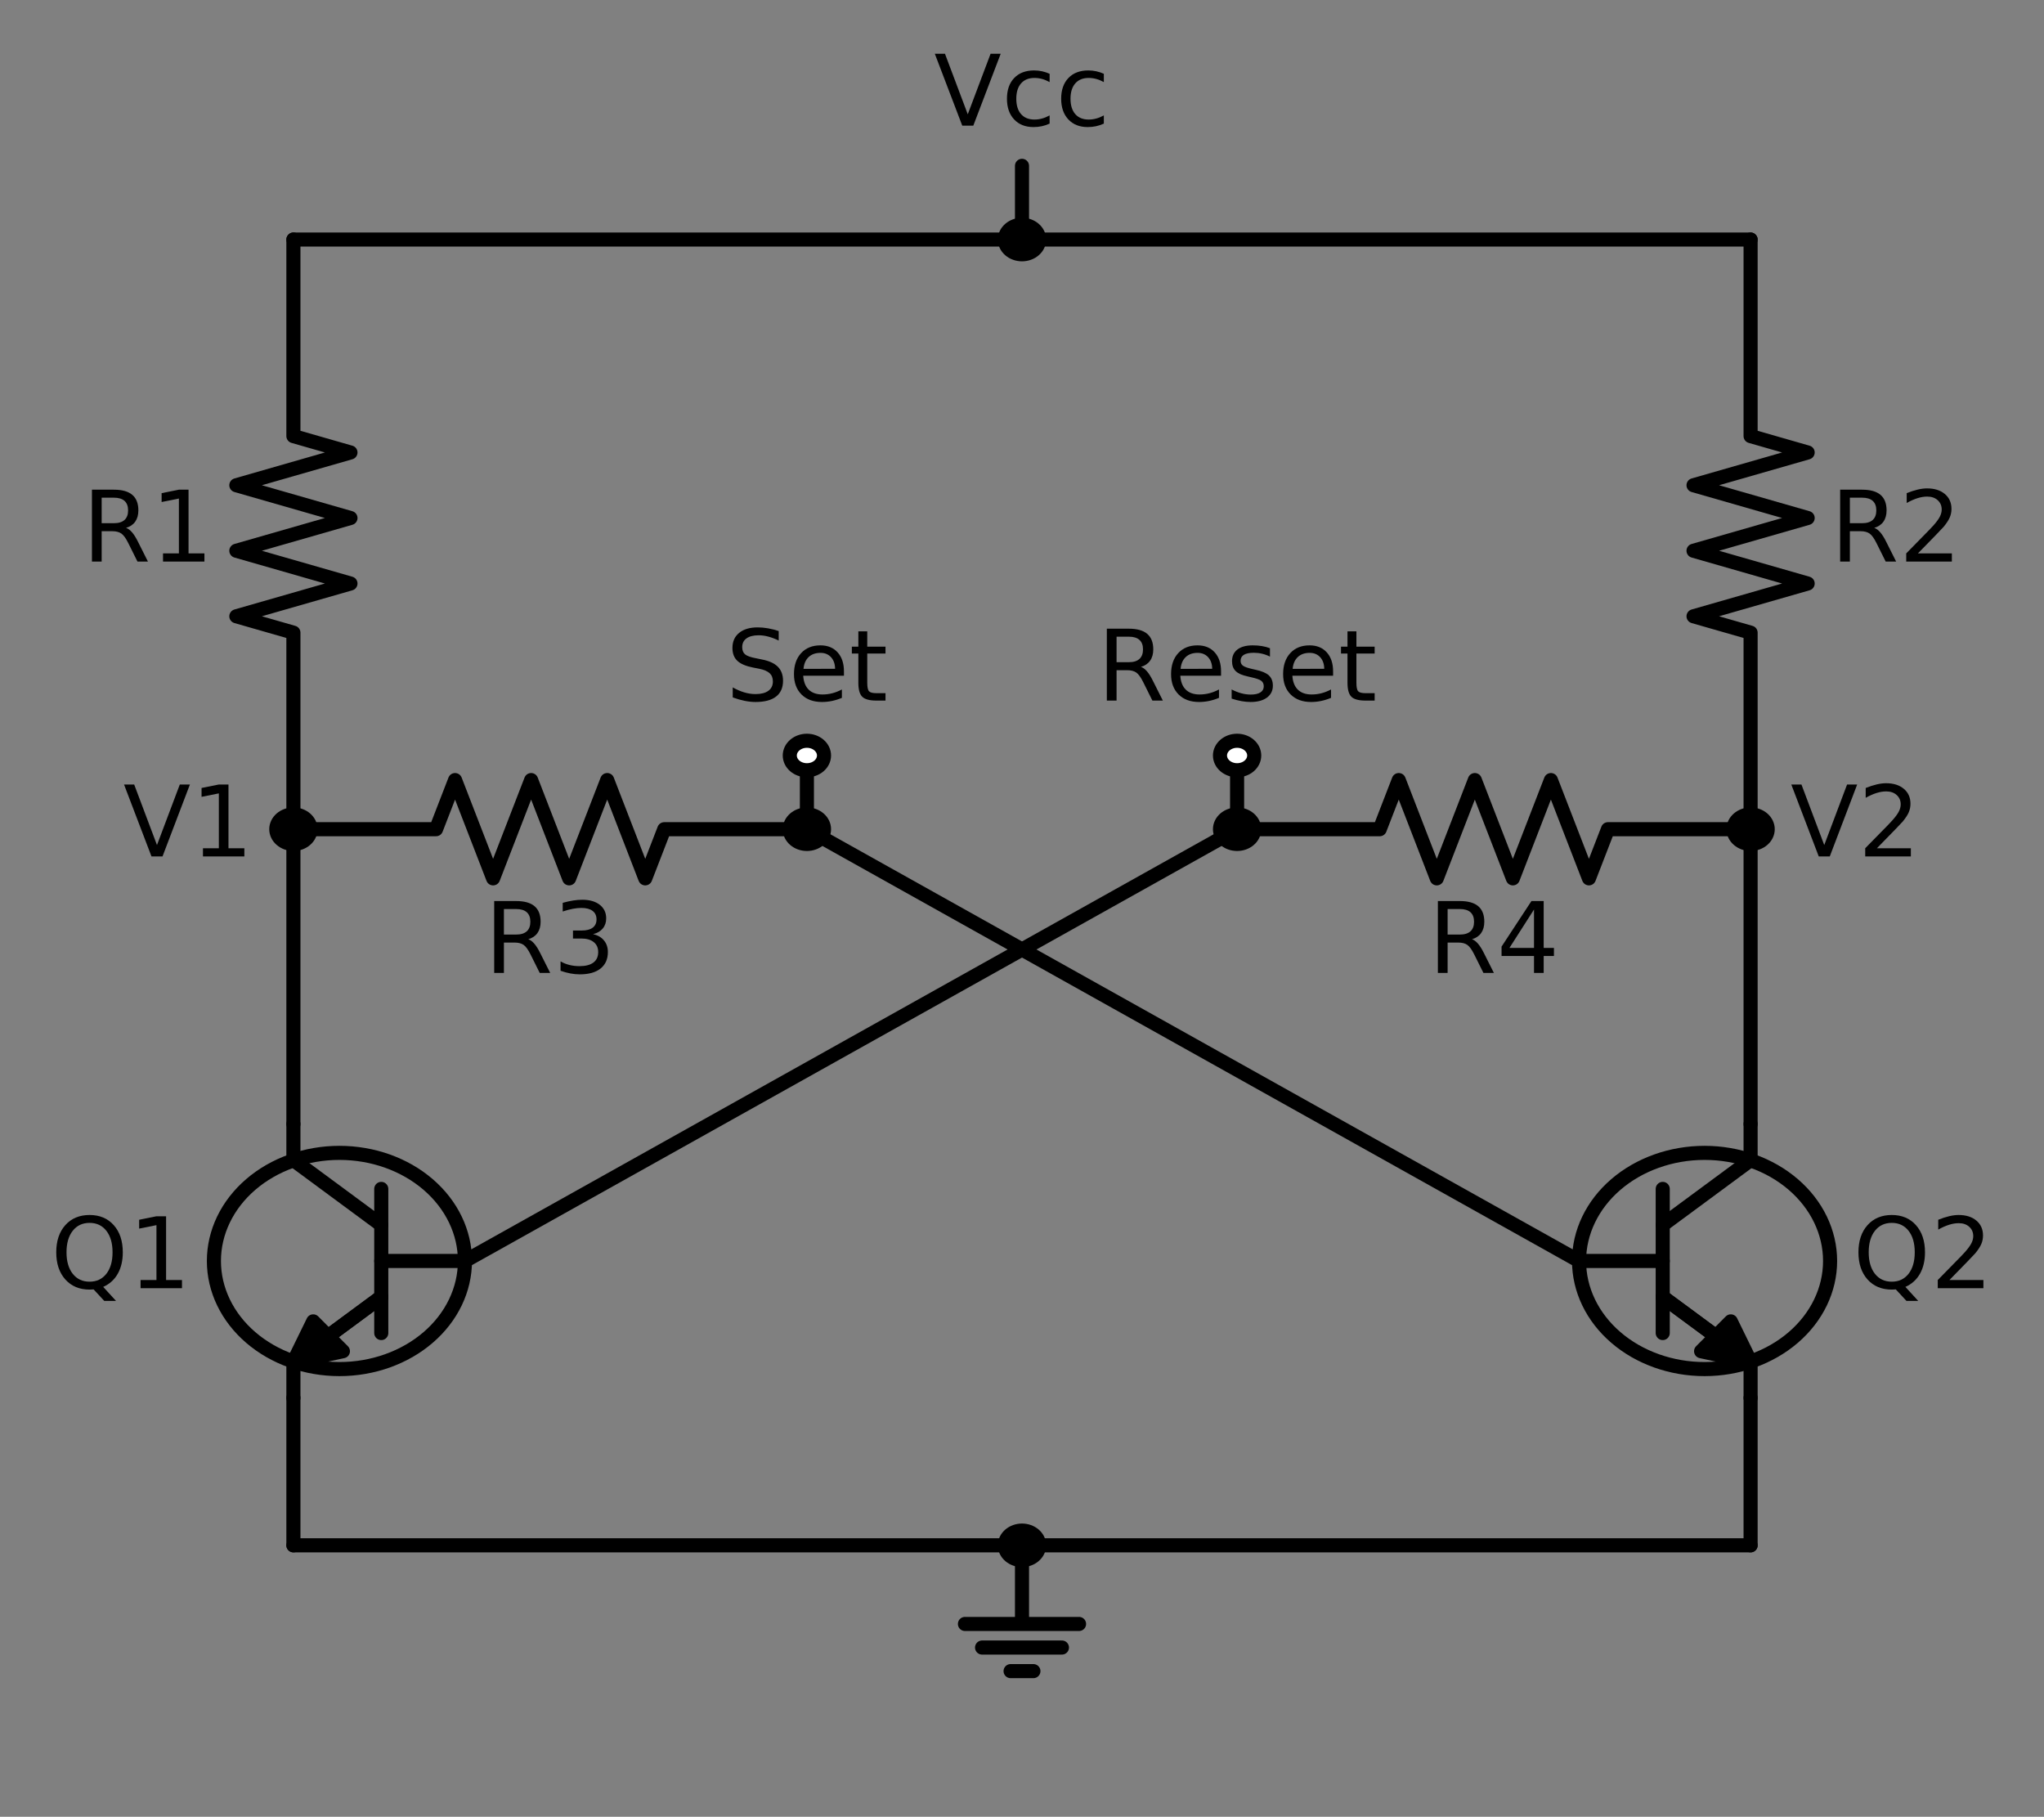 <?xml version="1.0" encoding="utf-8" standalone="no"?>
<!DOCTYPE svg PUBLIC "-//W3C//DTD SVG 1.1//EN"
  "http://www.w3.org/Graphics/SVG/1.1/DTD/svg11.dtd">
<!-- Created with matplotlib (https://matplotlib.org/) -->
<svg height="257.88pt" version="1.1" viewBox="0 0 290.182 257.88" width="290.182pt" xmlns="http://www.w3.org/2000/svg" xmlns:xlink="http://www.w3.org/1999/xlink">
 <rect x="0" y="0" width="290.182" height="257.88" fill="#808080" stroke="none"/>
 <defs>
  <style type="text/css">
*{stroke-linecap:butt;stroke-linejoin:round;white-space:pre;}
  </style>
 </defs>
 <g id="figure_1">
  <g id="patch_1">
   <path d="M 0 257.88 
L 290.182 257.88 
L 290.182 0 
L 0 0 
z
" style="fill:none;"/>
  </g>
  <g id="axes_1">
   <g id="patch_2">
    <path clip-path="url(#pf790a0d709)" d="M 48.188 194.334 
C 52.914 194.334 57.447 192.717 60.789 189.839 
C 64.13 186.962 66.008 183.058 66.008 178.989 
C 66.008 174.919 64.13 171.016 60.789 168.138 
C 57.447 165.261 52.914 163.644 48.188 163.644 
C 43.462 163.644 38.929 165.261 35.587 168.138 
C 32.246 171.016 30.368 174.919 30.368 178.989 
C 30.368 183.058 32.246 186.962 35.587 189.839 
C 38.929 192.717 43.462 194.334 48.188 194.334 
z
" style="fill:none;stroke:#000000;stroke-linejoin:miter;stroke-width:2;"/>
   </g>
   <g id="patch_3">
    <path clip-path="url(#pf790a0d709)" d="M 241.994 194.334 
C 246.72 194.334 251.253 192.717 254.595 189.839 
C 257.936 186.962 259.814 183.058 259.814 178.989 
C 259.814 174.919 257.936 171.016 254.595 168.138 
C 251.253 165.261 246.72 163.644 241.994 163.644 
C 237.268 163.644 232.735 165.261 229.393 168.138 
C 226.052 171.016 224.174 174.919 224.174 178.989 
C 224.174 183.058 226.052 186.962 229.393 189.839 
C 232.735 192.717 237.268 194.334 241.994 194.334 
z
" style="fill:none;stroke:#000000;stroke-linejoin:miter;stroke-width:2;"/>
   </g>
   <g id="patch_4">
    <path clip-path="url(#pf790a0d709)" d="M 41.654 119.794 
C 42.299 119.794 42.917 119.574 43.372 119.181 
C 43.828 118.789 44.084 118.257 44.084 117.702 
C 44.084 117.147 43.828 116.615 43.372 116.222 
C 42.917 115.83 42.299 115.609 41.654 115.609 
C 41.01 115.609 40.392 115.83 39.936 116.222 
C 39.48 116.615 39.224 117.147 39.224 117.702 
C 39.224 118.257 39.48 118.789 39.936 119.181 
C 40.392 119.574 41.01 119.794 41.654 119.794 
z
" style="stroke:#000000;stroke-linejoin:miter;stroke-width:2;"/>
   </g>
   <g id="patch_5">
    <path clip-path="url(#pf790a0d709)" d="M 114.554 119.794 
C 115.199 119.794 115.817 119.574 116.272 119.181 
C 116.728 118.789 116.984 118.257 116.984 117.702 
C 116.984 117.147 116.728 116.615 116.272 116.222 
C 115.817 115.83 115.199 115.609 114.554 115.609 
C 113.91 115.609 113.292 115.83 112.836 116.222 
C 112.38 116.615 112.124 117.147 112.124 117.702 
C 112.124 118.257 112.38 118.789 112.836 119.181 
C 113.292 119.574 113.91 119.794 114.554 119.794 
z
" style="stroke:#000000;stroke-linejoin:miter;stroke-width:2;"/>
   </g>
   <g id="patch_6">
    <path clip-path="url(#pf790a0d709)" d="M 248.528 119.794 
C 249.173 119.794 249.791 119.574 250.246 119.181 
C 250.702 118.789 250.958 118.257 250.958 117.702 
C 250.958 117.147 250.702 116.615 250.246 116.222 
C 249.791 115.83 249.173 115.609 248.528 115.609 
C 247.884 115.609 247.266 115.83 246.81 116.222 
C 246.354 116.615 246.098 117.147 246.098 117.702 
C 246.098 118.257 246.354 118.789 246.81 119.181 
C 247.266 119.574 247.884 119.794 248.528 119.794 
z
" style="stroke:#000000;stroke-linejoin:miter;stroke-width:2;"/>
   </g>
   <g id="patch_7">
    <path clip-path="url(#pf790a0d709)" d="M 175.628 119.794 
C 176.273 119.794 176.891 119.574 177.346 119.181 
C 177.802 118.789 178.058 118.257 178.058 117.702 
C 178.058 117.147 177.802 116.615 177.346 116.222 
C 176.891 115.83 176.273 115.609 175.628 115.609 
C 174.984 115.609 174.366 115.83 173.91 116.222 
C 173.454 116.615 173.198 117.147 173.198 117.702 
C 173.198 118.257 173.454 118.789 173.91 119.181 
C 174.366 119.574 174.984 119.794 175.628 119.794 
z
" style="stroke:#000000;stroke-linejoin:miter;stroke-width:2;"/>
   </g>
   <g id="patch_8">
    <path clip-path="url(#pf790a0d709)" d="M 145.091 221.443 
C 145.736 221.443 146.354 221.223 146.809 220.83 
C 147.265 220.438 147.521 219.906 147.521 219.351 
C 147.521 218.796 147.265 218.264 146.809 217.871 
C 146.354 217.479 145.736 217.258 145.091 217.258 
C 144.447 217.258 143.829 217.479 143.373 217.871 
C 142.917 218.264 142.661 218.796 142.661 219.351 
C 142.661 219.906 142.917 220.438 143.373 220.83 
C 143.829 221.223 144.447 221.443 145.091 221.443 
z
" style="stroke:#000000;stroke-linejoin:miter;stroke-width:2;"/>
   </g>
   <g id="patch_9">
    <path clip-path="url(#pf790a0d709)" d="M 145.091 36.094 
C 145.736 36.094 146.354 35.874 146.809 35.481 
C 147.265 35.089 147.521 34.557 147.521 34.002 
C 147.521 33.447 147.265 32.915 146.809 32.522 
C 146.354 32.13 145.736 31.909 145.091 31.909 
C 144.447 31.909 143.829 32.13 143.373 32.522 
C 142.917 32.915 142.661 33.447 142.661 34.002 
C 142.661 34.557 142.917 35.089 143.373 35.481 
C 143.829 35.874 144.447 36.094 145.091 36.094 
z
" style="stroke:#000000;stroke-linejoin:miter;stroke-width:2;"/>
   </g>
   <g id="patch_10">
    <path clip-path="url(#pf790a0d709)" d="M 41.654 193.311 
L 44.466 187.561 
L 46.564 189.669 
L 54.118 184.093 
L 54.139 184.114 
L 46.585 189.69 
L 48.683 191.798 
z
" style="stroke:#000000;stroke-linejoin:miter;stroke-width:2;"/>
   </g>
   <g id="patch_11">
    <path clip-path="url(#pf790a0d709)" d="M 248.528 193.311 
L 241.5 191.798 
L 243.598 189.69 
L 236.044 184.114 
L 236.065 184.093 
L 243.619 189.669 
L 245.717 187.561 
z
" style="stroke:#000000;stroke-linejoin:miter;stroke-width:2;"/>
   </g>
   <g id="line2d_1">
    <path clip-path="url(#pf790a0d709)" d="M 54.128 178.989 
L 66.008 178.989 
" style="fill:none;stroke:#000000;stroke-linecap:round;stroke-width:2;"/>
   </g>
   <g id="line2d_2">
    <path clip-path="url(#pf790a0d709)" d="M 54.128 189.219 
L 54.128 168.759 
" style="fill:none;stroke:#000000;stroke-linecap:round;stroke-width:2;"/>
   </g>
   <g id="line2d_3">
    <path clip-path="url(#pf790a0d709)" d="M 41.654 159.552 
L 41.654 164.667 
L 54.128 173.874 
" style="fill:none;stroke:#000000;stroke-linecap:round;stroke-width:2;"/>
   </g>
   <g id="line2d_4">
    <path clip-path="url(#pf790a0d709)" d="M 41.654 198.426 
L 41.654 193.311 
L 54.128 184.104 
" style="fill:none;stroke:#000000;stroke-linecap:round;stroke-width:2;"/>
   </g>
   <g id="line2d_5">
    <path clip-path="url(#pf790a0d709)" d="M 224.174 178.989 
L 236.054 178.989 
" style="fill:none;stroke:#000000;stroke-linecap:round;stroke-width:2;"/>
   </g>
   <g id="line2d_6">
    <path clip-path="url(#pf790a0d709)" d="M 236.054 168.759 
L 236.054 189.219 
" style="fill:none;stroke:#000000;stroke-linecap:round;stroke-width:2;"/>
   </g>
   <g id="line2d_7">
    <path clip-path="url(#pf790a0d709)" d="M 236.054 173.874 
L 248.528 164.667 
L 248.528 159.552 
" style="fill:none;stroke:#000000;stroke-linecap:round;stroke-width:2;"/>
   </g>
   <g id="line2d_8">
    <path clip-path="url(#pf790a0d709)" d="M 236.054 184.104 
L 248.528 193.311 
L 248.528 198.426 
" style="fill:none;stroke:#000000;stroke-linecap:round;stroke-width:2;"/>
   </g>
   <g id="line2d_9">
    <path clip-path="url(#pf790a0d709)" d="M 41.654 159.552 
L 41.654 138.627 
L 41.654 117.702 
" style="fill:none;stroke:#000000;stroke-linecap:round;stroke-width:2;"/>
   </g>
   <g id="line2d_10">
    <path clip-path="url(#pf790a0d709)" d="M 41.654 117.702 
L 41.654 89.802 
L 33.554 87.477 
L 49.754 82.827 
L 33.554 78.177 
L 49.754 73.527 
L 33.554 68.877 
L 49.754 64.227 
L 41.654 61.902 
L 41.654 34.002 
" style="fill:none;stroke:#000000;stroke-linecap:round;stroke-width:2;"/>
   </g>
   <g id="line2d_11">
    <path clip-path="url(#pf790a0d709)" d="M 41.654 117.702 
" style="fill:none;stroke:#000000;stroke-linecap:round;stroke-width:2;"/>
   </g>
   <g id="line2d_12">
    <path clip-path="url(#pf790a0d709)" d="M 41.654 117.702 
L 61.904 117.702 
L 64.604 110.727 
L 70.004 124.677 
L 75.404 110.727 
L 80.804 124.677 
L 86.204 110.727 
L 91.604 124.677 
L 94.304 117.702 
L 114.554 117.702 
" style="fill:none;stroke:#000000;stroke-linecap:round;stroke-width:2;"/>
   </g>
   <g id="line2d_13">
    <path clip-path="url(#pf790a0d709)" d="M 114.554 117.702 
" style="fill:none;stroke:#000000;stroke-linecap:round;stroke-width:2;"/>
   </g>
   <g id="line2d_14">
    <path clip-path="url(#pf790a0d709)" d="M 114.554 117.702 
L 114.554 112.471 
L 114.554 107.239 
" style="fill:none;stroke:#000000;stroke-linecap:round;stroke-width:2;"/>
   </g>
   <g id="line2d_15">
    <path clip-path="url(#pf790a0d709)" d="M 114.554 107.239 
" style="fill:none;stroke:#000000;stroke-linecap:round;stroke-width:2;"/>
   </g>
   <g id="line2d_16">
    <path clip-path="url(#pf790a0d709)" d="M 114.554 117.702 
L 169.364 148.345 
L 224.174 178.989 
" style="fill:none;stroke:#000000;stroke-linecap:round;stroke-width:2;"/>
   </g>
   <g id="line2d_17">
    <path clip-path="url(#pf790a0d709)" d="M 248.528 159.552 
L 248.528 138.627 
L 248.528 117.702 
" style="fill:none;stroke:#000000;stroke-linecap:round;stroke-width:2;"/>
   </g>
   <g id="line2d_18">
    <path clip-path="url(#pf790a0d709)" d="M 248.528 117.702 
" style="fill:none;stroke:#000000;stroke-linecap:round;stroke-width:2;"/>
   </g>
   <g id="line2d_19">
    <path clip-path="url(#pf790a0d709)" d="M 248.528 117.702 
L 248.528 89.802 
L 240.428 87.477 
L 256.628 82.827 
L 240.428 78.177 
L 256.628 73.527 
L 240.428 68.877 
L 256.628 64.227 
L 248.528 61.902 
L 248.528 34.002 
" style="fill:none;stroke:#000000;stroke-linecap:round;stroke-width:2;"/>
   </g>
   <g id="line2d_20">
    <path clip-path="url(#pf790a0d709)" d="M 248.528 117.702 
L 228.278 117.702 
L 225.578 124.677 
L 220.178 110.727 
L 214.778 124.677 
L 209.378 110.727 
L 203.978 124.677 
L 198.578 110.727 
L 195.878 117.702 
L 175.628 117.702 
" style="fill:none;stroke:#000000;stroke-linecap:round;stroke-width:2;"/>
   </g>
   <g id="line2d_21">
    <path clip-path="url(#pf790a0d709)" d="M 175.628 117.702 
" style="fill:none;stroke:#000000;stroke-linecap:round;stroke-width:2;"/>
   </g>
   <g id="line2d_22">
    <path clip-path="url(#pf790a0d709)" d="M 175.628 117.702 
L 175.628 112.471 
L 175.628 107.239 
" style="fill:none;stroke:#000000;stroke-linecap:round;stroke-width:2;"/>
   </g>
   <g id="line2d_23">
    <path clip-path="url(#pf790a0d709)" d="M 175.628 107.239 
" style="fill:none;stroke:#000000;stroke-linecap:round;stroke-width:2;"/>
   </g>
   <g id="line2d_24">
    <path clip-path="url(#pf790a0d709)" d="M 175.628 117.702 
L 120.818 148.345 
L 66.008 178.989 
" style="fill:none;stroke:#000000;stroke-linecap:round;stroke-width:2;"/>
   </g>
   <g id="line2d_25">
    <path clip-path="url(#pf790a0d709)" d="M 41.654 198.426 
L 41.654 208.888 
L 41.654 219.351 
" style="fill:none;stroke:#000000;stroke-linecap:round;stroke-width:2;"/>
   </g>
   <g id="line2d_26">
    <path clip-path="url(#pf790a0d709)" d="M 41.654 219.351 
L 145.091 219.351 
L 248.528 219.351 
" style="fill:none;stroke:#000000;stroke-linecap:round;stroke-width:2;"/>
   </g>
   <g id="line2d_27">
    <path clip-path="url(#pf790a0d709)" d="M 248.528 219.351 
L 248.528 208.888 
L 248.528 198.426 
" style="fill:none;stroke:#000000;stroke-linecap:round;stroke-width:2;"/>
   </g>
   <g id="line2d_28">
    <path clip-path="url(#pf790a0d709)" d="M 145.091 219.351 
" style="fill:none;stroke:#000000;stroke-linecap:round;stroke-width:2;"/>
   </g>
   <g id="line2d_29">
    <path clip-path="url(#pf790a0d709)" d="M 145.091 219.351 
L 145.091 230.511 
L 136.991 230.511 
L 153.191 230.511 
M 139.421 233.859 
L 150.761 233.859 
M 143.471 237.207 
L 146.711 237.207 
" style="fill:none;stroke:#000000;stroke-linecap:round;stroke-width:2;"/>
   </g>
   <g id="line2d_30">
    <path clip-path="url(#pf790a0d709)" d="M 41.654 34.002 
L 145.091 34.002 
L 248.528 34.002 
" style="fill:none;stroke:#000000;stroke-linecap:round;stroke-width:2;"/>
   </g>
   <g id="line2d_31">
    <path clip-path="url(#pf790a0d709)" d="M 145.091 34.002 
" style="fill:none;stroke:#000000;stroke-linecap:round;stroke-width:2;"/>
   </g>
   <g id="line2d_32">
    <path clip-path="url(#pf790a0d709)" d="M 145.091 34.002 
L 145.091 28.771 
L 145.091 23.539 
" style="fill:none;stroke:#000000;stroke-linecap:round;stroke-width:2;"/>
   </g>
   <g id="text_1">
    <!-- Q1 -->
    <defs>
     <path d="M 39.406 66.219 
Q 28.656 66.219 22.328 58.203 
Q 16.016 50.203 16.016 36.375 
Q 16.016 22.609 22.328 14.594 
Q 28.656 6.594 39.406 6.594 
Q 50.141 6.594 56.422 14.594 
Q 62.703 22.609 62.703 36.375 
Q 62.703 50.203 56.422 58.203 
Q 50.141 66.219 39.406 66.219 
z
M 53.219 1.312 
L 66.219 -12.891 
L 54.297 -12.891 
L 43.5 -1.219 
Q 41.891 -1.312 41.031 -1.359 
Q 40.188 -1.422 39.406 -1.422 
Q 24.031 -1.422 14.812 8.859 
Q 5.609 19.141 5.609 36.375 
Q 5.609 53.656 14.812 63.938 
Q 24.031 74.219 39.406 74.219 
Q 54.734 74.219 63.906 63.938 
Q 73.094 53.656 73.094 36.375 
Q 73.094 23.688 67.984 14.641 
Q 62.891 5.609 53.219 1.312 
z
" id="DejaVuSans-81"/>
     <path d="M 12.406 8.297 
L 28.516 8.297 
L 28.516 63.922 
L 10.984 60.406 
L 10.984 69.391 
L 28.422 72.906 
L 38.281 72.906 
L 38.281 8.297 
L 54.391 8.297 
L 54.391 0 
L 12.406 0 
z
" id="DejaVuSans-49"/>
    </defs>
    <g transform="translate(7.2 182.852)scale(0.14 -0.14)">
     <use xlink:href="#DejaVuSans-81"/>
     <use x="78.711" xlink:href="#DejaVuSans-49"/>
    </g>
   </g>
   <g id="text_2">
    <!-- Q2 -->
    <defs>
     <path d="M 19.188 8.297 
L 53.609 8.297 
L 53.609 0 
L 7.328 0 
L 7.328 8.297 
Q 12.938 14.109 22.625 23.891 
Q 32.328 33.688 34.812 36.531 
Q 39.547 41.844 41.422 45.531 
Q 43.312 49.219 43.312 52.781 
Q 43.312 58.594 39.234 62.25 
Q 35.156 65.922 28.609 65.922 
Q 23.969 65.922 18.812 64.312 
Q 13.672 62.703 7.812 59.422 
L 7.812 69.391 
Q 13.766 71.781 18.938 73 
Q 24.125 74.219 28.422 74.219 
Q 39.75 74.219 46.484 68.547 
Q 53.219 62.891 53.219 53.422 
Q 53.219 48.922 51.531 44.891 
Q 49.859 40.875 45.406 35.406 
Q 44.188 33.984 37.641 27.219 
Q 31.109 20.453 19.188 8.297 
z
" id="DejaVuSans-50"/>
    </defs>
    <g transform="translate(263.054 182.852)scale(0.14 -0.14)">
     <use xlink:href="#DejaVuSans-81"/>
     <use x="78.711" xlink:href="#DejaVuSans-50"/>
    </g>
   </g>
   <g id="text_3">
    <!-- R1 -->
    <defs>
     <path d="M 44.391 34.188 
Q 47.562 33.109 50.562 29.594 
Q 53.562 26.078 56.594 19.922 
L 66.609 0 
L 56 0 
L 46.688 18.703 
Q 43.062 26.031 39.672 28.422 
Q 36.281 30.812 30.422 30.812 
L 19.672 30.812 
L 19.672 0 
L 9.812 0 
L 9.812 72.906 
L 32.078 72.906 
Q 44.578 72.906 50.734 67.672 
Q 56.891 62.453 56.891 51.906 
Q 56.891 45.016 53.688 40.469 
Q 50.484 35.938 44.391 34.188 
z
M 19.672 64.797 
L 19.672 38.922 
L 32.078 38.922 
Q 39.203 38.922 42.844 42.219 
Q 46.484 45.516 46.484 51.906 
Q 46.484 58.297 42.844 61.547 
Q 39.203 64.797 32.078 64.797 
z
" id="DejaVuSans-82"/>
    </defs>
    <g transform="translate(11.679 79.715)scale(0.14 -0.14)">
     <use xlink:href="#DejaVuSans-82"/>
     <use x="69.482" xlink:href="#DejaVuSans-49"/>
    </g>
   </g>
   <g id="text_4">
    <!-- V1 -->
    <defs>
     <path d="M 28.609 0 
L 0.781 72.906 
L 11.078 72.906 
L 34.188 11.531 
L 57.328 72.906 
L 67.578 72.906 
L 39.797 0 
z
" id="DejaVuSans-86"/>
    </defs>
    <g transform="translate(17.5 121.565)scale(0.14 -0.14)">
     <use xlink:href="#DejaVuSans-86"/>
     <use x="68.408" xlink:href="#DejaVuSans-49"/>
    </g>
   </g>
   <g id="text_5">
    <!-- R3 -->
    <defs>
     <path d="M 40.578 39.312 
Q 47.656 37.797 51.625 33 
Q 55.609 28.219 55.609 21.188 
Q 55.609 10.406 48.188 4.484 
Q 40.766 -1.422 27.094 -1.422 
Q 22.516 -1.422 17.656 -0.516 
Q 12.797 0.391 7.625 2.203 
L 7.625 11.719 
Q 11.719 9.328 16.594 8.109 
Q 21.484 6.891 26.812 6.891 
Q 36.078 6.891 40.938 10.547 
Q 45.797 14.203 45.797 21.188 
Q 45.797 27.641 41.281 31.266 
Q 36.766 34.906 28.719 34.906 
L 20.219 34.906 
L 20.219 43.016 
L 29.109 43.016 
Q 36.375 43.016 40.234 45.922 
Q 44.094 48.828 44.094 54.297 
Q 44.094 59.906 40.109 62.906 
Q 36.141 65.922 28.719 65.922 
Q 24.656 65.922 20.016 65.031 
Q 15.375 64.156 9.812 62.312 
L 9.812 71.094 
Q 15.438 72.656 20.344 73.438 
Q 25.25 74.219 29.594 74.219 
Q 40.828 74.219 47.359 69.109 
Q 53.906 64.016 53.906 55.328 
Q 53.906 49.266 50.438 45.094 
Q 46.969 40.922 40.578 39.312 
z
" id="DejaVuSans-51"/>
    </defs>
    <g transform="translate(68.786 138.105)scale(0.14 -0.14)">
     <use xlink:href="#DejaVuSans-82"/>
     <use x="69.482" xlink:href="#DejaVuSans-51"/>
    </g>
   </g>
   <g id="text_6">
    <!-- Set -->
    <defs>
     <path d="M 53.516 70.516 
L 53.516 60.891 
Q 47.906 63.578 42.922 64.891 
Q 37.938 66.219 33.297 66.219 
Q 25.25 66.219 20.875 63.094 
Q 16.5 59.969 16.5 54.203 
Q 16.5 49.359 19.406 46.891 
Q 22.312 44.438 30.422 42.922 
L 36.375 41.703 
Q 47.406 39.594 52.656 34.297 
Q 57.906 29 57.906 20.125 
Q 57.906 9.516 50.797 4.047 
Q 43.703 -1.422 29.984 -1.422 
Q 24.812 -1.422 18.969 -0.25 
Q 13.141 0.922 6.891 3.219 
L 6.891 13.375 
Q 12.891 10.016 18.656 8.297 
Q 24.422 6.594 29.984 6.594 
Q 38.422 6.594 43.016 9.906 
Q 47.609 13.234 47.609 19.391 
Q 47.609 24.75 44.312 27.781 
Q 41.016 30.812 33.5 32.328 
L 27.484 33.5 
Q 16.453 35.688 11.516 40.375 
Q 6.594 45.062 6.594 53.422 
Q 6.594 63.094 13.406 68.656 
Q 20.219 74.219 32.172 74.219 
Q 37.312 74.219 42.625 73.281 
Q 47.953 72.359 53.516 70.516 
z
" id="DejaVuSans-83"/>
     <path d="M 56.203 29.594 
L 56.203 25.203 
L 14.891 25.203 
Q 15.484 15.922 20.484 11.062 
Q 25.484 6.203 34.422 6.203 
Q 39.594 6.203 44.453 7.469 
Q 49.312 8.734 54.109 11.281 
L 54.109 2.781 
Q 49.266 0.734 44.188 -0.344 
Q 39.109 -1.422 33.891 -1.422 
Q 20.797 -1.422 13.156 6.188 
Q 5.516 13.812 5.516 26.812 
Q 5.516 40.234 12.766 48.109 
Q 20.016 56 32.328 56 
Q 43.359 56 49.781 48.891 
Q 56.203 41.797 56.203 29.594 
z
M 47.219 32.234 
Q 47.125 39.594 43.094 43.984 
Q 39.062 48.391 32.422 48.391 
Q 24.906 48.391 20.391 44.141 
Q 15.875 39.891 15.188 32.172 
z
" id="DejaVuSans-101"/>
     <path d="M 18.312 70.219 
L 18.312 54.688 
L 36.812 54.688 
L 36.812 47.703 
L 18.312 47.703 
L 18.312 18.016 
Q 18.312 11.328 20.141 9.422 
Q 21.969 7.516 27.594 7.516 
L 36.812 7.516 
L 36.812 0 
L 27.594 0 
Q 17.188 0 13.234 3.875 
Q 9.281 7.766 9.281 18.016 
L 9.281 47.703 
L 2.688 47.703 
L 2.688 54.688 
L 9.281 54.688 
L 9.281 70.219 
z
" id="DejaVuSans-116"/>
    </defs>
    <g transform="translate(103.059 99.445)scale(0.14 -0.14)">
     <use xlink:href="#DejaVuSans-83"/>
     <use x="63.477" xlink:href="#DejaVuSans-101"/>
     <use x="125" xlink:href="#DejaVuSans-116"/>
    </g>
   </g>
   <g id="text_7">
    <!-- V2 -->
    <g transform="translate(254.198 121.565)scale(0.14 -0.14)">
     <use xlink:href="#DejaVuSans-86"/>
     <use x="68.408" xlink:href="#DejaVuSans-50"/>
    </g>
   </g>
   <g id="text_8">
    <!-- R2 -->
    <g transform="translate(259.868 79.715)scale(0.14 -0.14)">
     <use xlink:href="#DejaVuSans-82"/>
     <use x="69.482" xlink:href="#DejaVuSans-50"/>
    </g>
   </g>
   <g id="text_9">
    <!-- R4 -->
    <defs>
     <path d="M 37.797 64.312 
L 12.891 25.391 
L 37.797 25.391 
z
M 35.203 72.906 
L 47.609 72.906 
L 47.609 25.391 
L 58.016 25.391 
L 58.016 17.188 
L 47.609 17.188 
L 47.609 0 
L 37.797 0 
L 37.797 17.188 
L 4.891 17.188 
L 4.891 26.703 
z
" id="DejaVuSans-52"/>
    </defs>
    <g transform="translate(202.76 138.105)scale(0.14 -0.14)">
     <use xlink:href="#DejaVuSans-82"/>
     <use x="69.482" xlink:href="#DejaVuSans-52"/>
    </g>
   </g>
   <g id="text_10">
    <!-- Reset -->
    <defs>
     <path d="M 44.281 53.078 
L 44.281 44.578 
Q 40.484 46.531 36.375 47.5 
Q 32.281 48.484 27.875 48.484 
Q 21.188 48.484 17.844 46.438 
Q 14.5 44.391 14.5 40.281 
Q 14.5 37.156 16.891 35.375 
Q 19.281 33.594 26.516 31.984 
L 29.594 31.297 
Q 39.156 29.25 43.188 25.516 
Q 47.219 21.781 47.219 15.094 
Q 47.219 7.469 41.188 3.016 
Q 35.156 -1.422 24.609 -1.422 
Q 20.219 -1.422 15.453 -0.562 
Q 10.688 0.297 5.422 2 
L 5.422 11.281 
Q 10.406 8.688 15.234 7.391 
Q 20.062 6.109 24.812 6.109 
Q 31.156 6.109 34.562 8.281 
Q 37.984 10.453 37.984 14.406 
Q 37.984 18.062 35.516 20.016 
Q 33.062 21.969 24.703 23.781 
L 21.578 24.516 
Q 13.234 26.266 9.516 29.906 
Q 5.812 33.547 5.812 39.891 
Q 5.812 47.609 11.281 51.797 
Q 16.75 56 26.812 56 
Q 31.781 56 36.172 55.266 
Q 40.578 54.547 44.281 53.078 
z
" id="DejaVuSans-115"/>
    </defs>
    <g transform="translate(155.763 99.445)scale(0.14 -0.14)">
     <use xlink:href="#DejaVuSans-82"/>
     <use x="69.42" xlink:href="#DejaVuSans-101"/>
     <use x="130.943" xlink:href="#DejaVuSans-115"/>
     <use x="183.043" xlink:href="#DejaVuSans-101"/>
     <use x="244.566" xlink:href="#DejaVuSans-116"/>
    </g>
   </g>
   <g id="text_11">
    <!-- Vcc -->
    <defs>
     <path d="M 48.781 52.594 
L 48.781 44.188 
Q 44.969 46.297 41.141 47.344 
Q 37.312 48.391 33.406 48.391 
Q 24.656 48.391 19.812 42.844 
Q 14.984 37.312 14.984 27.297 
Q 14.984 17.281 19.812 11.734 
Q 24.656 6.203 33.406 6.203 
Q 37.312 6.203 41.141 7.25 
Q 44.969 8.297 48.781 10.406 
L 48.781 2.094 
Q 45.016 0.344 40.984 -0.531 
Q 36.969 -1.422 32.422 -1.422 
Q 20.062 -1.422 12.781 6.344 
Q 5.516 14.109 5.516 27.297 
Q 5.516 40.672 12.859 48.328 
Q 20.219 56 33.016 56 
Q 37.156 56 41.109 55.141 
Q 45.062 54.297 48.781 52.594 
z
" id="DejaVuSans-99"/>
    </defs>
    <g transform="translate(132.605 17.838)scale(0.14 -0.14)">
     <use xlink:href="#DejaVuSans-86"/>
     <use x="68.408" xlink:href="#DejaVuSans-99"/>
     <use x="123.389" xlink:href="#DejaVuSans-99"/>
    </g>
   </g>
   <g id="patch_12">
    <path clip-path="url(#pf790a0d709)" d="M 114.554 109.332 
C 115.199 109.332 115.817 109.111 116.272 108.719 
C 116.728 108.327 116.984 107.794 116.984 107.239 
C 116.984 106.684 116.728 106.152 116.272 105.76 
C 115.817 105.367 115.199 105.147 114.554 105.147 
C 113.91 105.147 113.292 105.367 112.836 105.76 
C 112.38 106.152 112.124 106.684 112.124 107.239 
C 112.124 107.794 112.38 108.327 112.836 108.719 
C 113.292 109.111 113.91 109.332 114.554 109.332 
z
" style="fill:#ffffff;stroke:#000000;stroke-linejoin:miter;stroke-width:2;"/>
   </g>
   <g id="patch_13">
    <path clip-path="url(#pf790a0d709)" d="M 175.628 109.332 
C 176.273 109.332 176.891 109.111 177.346 108.719 
C 177.802 108.327 178.058 107.794 178.058 107.239 
C 178.058 106.684 177.802 106.152 177.346 105.76 
C 176.891 105.367 176.273 105.147 175.628 105.147 
C 174.984 105.147 174.366 105.367 173.91 105.76 
C 173.454 106.152 173.198 106.684 173.198 107.239 
C 173.198 107.794 173.454 108.327 173.91 108.719 
C 174.366 109.111 174.984 109.332 175.628 109.332 
z
" style="fill:#ffffff;stroke:#000000;stroke-linejoin:miter;stroke-width:2;"/>
   </g>
  </g>
 </g>
 <defs>
  <clipPath id="pf790a0d709">
   <rect height="240.614" width="258.871" x="15.656" y="10.066"/>
  </clipPath>
 </defs>
</svg>

